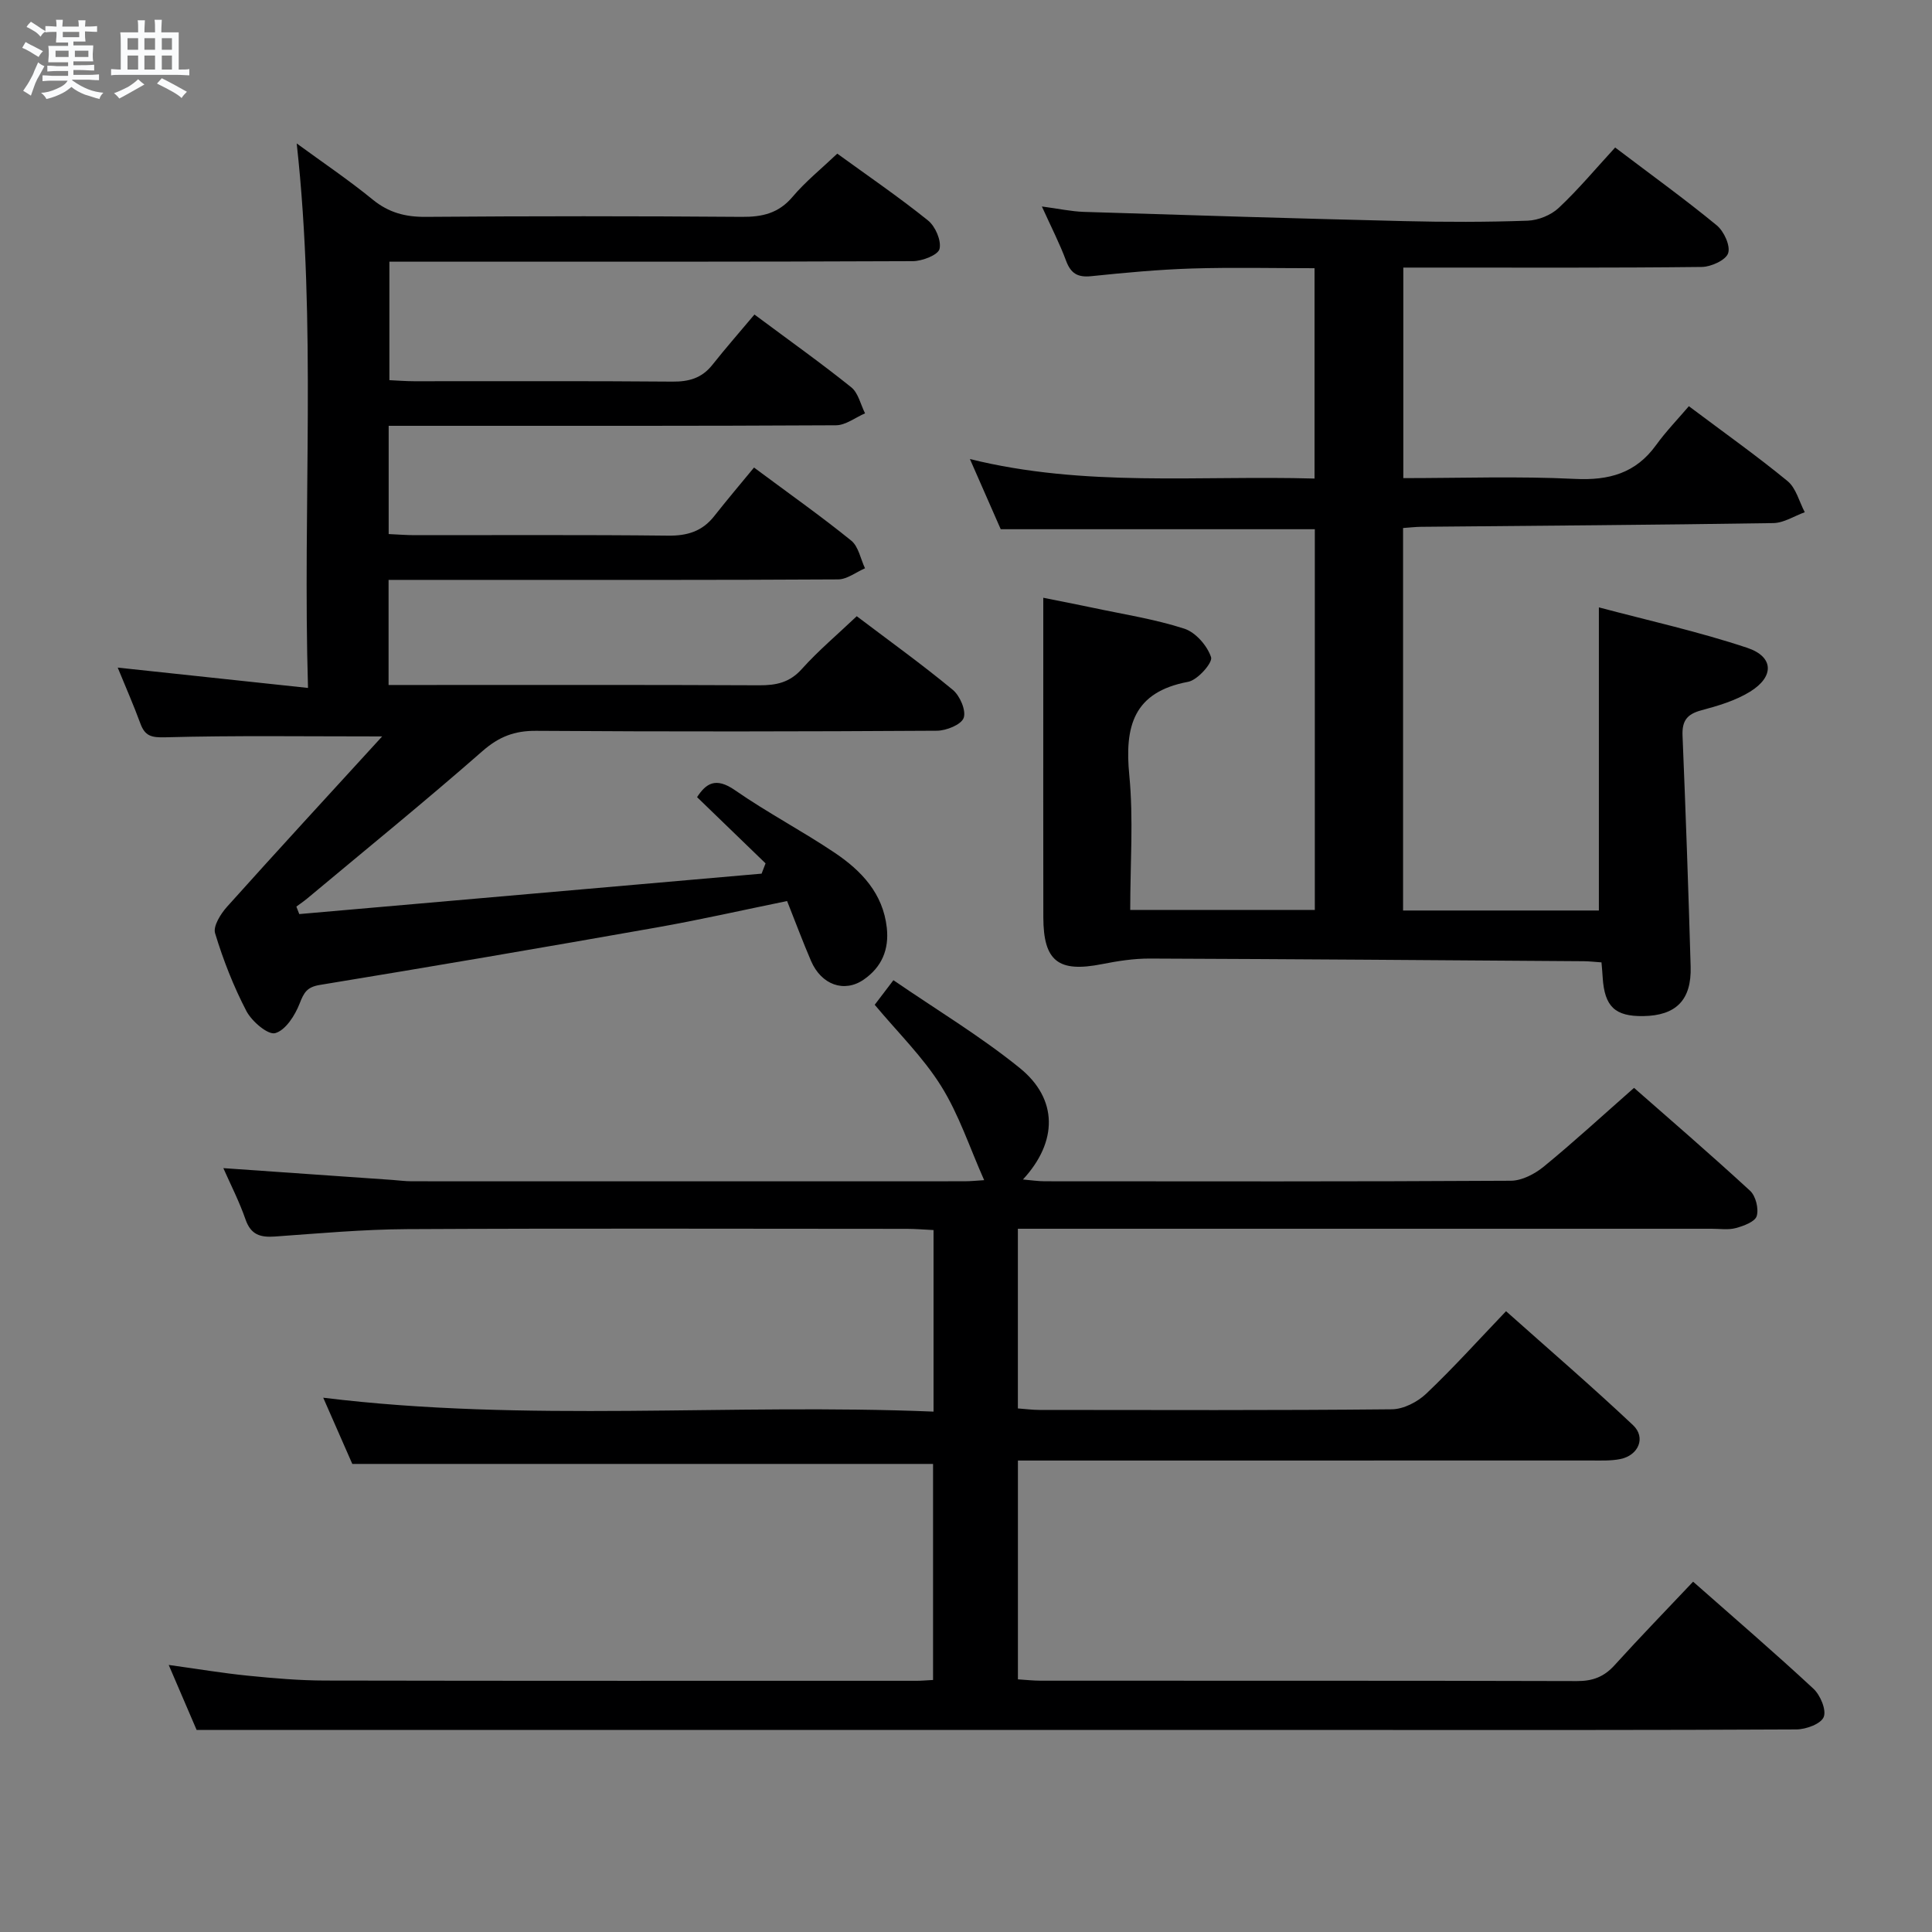 <svg enable-background="new 0 0 400 400" viewBox="0 0 400 400" xmlns="http://www.w3.org/2000/svg"><rect x="0" y="0" width="400" height="400" fill="#808080" stroke="none"/><path d="m6.8 9.5c.6.3 1.3.7 2.1 1.1-.4.4-.7.8-.9 1.2-.7-.4-1.3-.8-1.8-1.1s-1.1-.6-1.6-.8c.2-.4.5-.8.7-1.2.4.2.8.5 1.5.8zm.9 6.9c-.3.6-.5 1.1-.7 1.7s-.4 1.1-.6 1.7c-.6-.4-1.1-.7-1.6-1 .7-1 1.2-1.8 1.5-2.4.3-.5.6-1.1.8-1.7.3-.6.5-1.2.8-1.8.3.3.8.6 1.3.8-.7 1.3-1.2 2.2-1.5 2.7zm.1-11c.4.3 1 .7 1.7 1.1-.5.2-.8.6-1.1 1.1-.5-.6-1-1-1.4-1.2s-.9-.6-1.5-.8c.2-.4.5-.7.9-1.1.5.3.9.6 1.4.9zm10.5 13.1c1 .4 2 .6 3.1.7-.4.4-.7.8-.8 1.3-.9-.2-1.9-.6-3-.9-1-.4-2-.9-2.8-1.6-.5.4-1.1.9-1.9 1.3s-1.9.9-3.3 1.2c-.1-.3-.5-.8-1.1-1.3 1 0 2.1-.3 3.2-.8 1.2-.5 1.9-1 2.3-1.7h-3.2c-.4 0-1 0-2 .1v-1.2c1 0 1.7.1 2 .1h3.3v-1h-2.3c-.2 0-.9 0-2 .1v-1.2c1.2 0 1.9.1 2 .1h2.3v-.8h-4.1c0-.7.1-1.2.1-1.6 0-.5 0-1.1-.1-1.8h4.1v-.7h-2.5c0-.6.1-1.1.1-1.6v-.6h-.5c-.4 0-1 0-1.8.1v-1.3c1.2 0 1.9.1 2.1.1h.2c0-.3 0-.8-.1-1.4h1.4c0 .6-.1 1-.1 1.4h3.4c0-.4 0-.8-.1-1.3h1.5c0 .4-.1.9-.1 1.3.7 0 1.5 0 2.5-.1v1.2c-1 0-1.8-.1-2.5-.1v.6c0 .3 0 .8.1 1.5h-2.5v.8h4.1c0 .7-.1 1.3-.1 1.8s0 1 .1 1.5h-4.1v.8h1.4c.8 0 1.8 0 2.9-.1v1.2c-1 0-1.9-.1-2.8-.1h-1.5v1h3.2c.3 0 1 0 2.1-.1v1.2c-1.1 0-1.8-.1-2.1-.1h-3.4l-.1.1c1.4 1 2.4 1.5 3.4 1.9zm-4.1-6.7v-1.3h-2.7v1.3zm2.2-4.1v-1.1h-3.4v1.1zm1.9 4.1v-1.3h-2.8v1.3z" fill="#fafbfc"/><path d="m37 6.7v2.3 5.4c1 0 1.8 0 2.2-.1v1.3c-.6 0-1.5-.1-2.5-.1h-11.9c-.7 0-1.3 0-1.8.1v-1.3c.5 0 1.1.1 2 .1v-5.2c0-1 0-1.8-.1-2.5h3.7c0-1.3 0-2.1-.1-2.5h1.5c0 .4-.1 1.3-.1 2.5h2.2c0-1.2 0-2.1-.1-2.6h1.5c0 .4-.1 1.3-.1 2.6zm-12.3 13.7c-.3-.4-.7-.8-1.1-1.1 1.1-.4 2.1-.9 2.9-1.3.8-.5 1.5-1 2.1-1.6.4.4.9.8 1.3 1.1-2.5 1.4-4.2 2.4-5.2 2.9zm3.9-10.1v-2.4h-2.2v2.4zm0 4.1v-2.9h-2.2v2.9zm3.5-4.1v-2.4h-2.2v2.4zm0 4.1v-2.9h-2.2v2.9zm.4 2.9 1-1.1c.6.3 1.4.7 2.5 1.3s2 1.1 2.7 1.5c-.4.4-.8.8-1.1 1.3-.8-.8-2.5-1.7-5.1-3zm3.1-7v-2.4h-2.1v2.4zm0 4.1v-2.9h-2.1v2.9z" fill="#fafbfc"/><g fill="#000001"><path d="m350.54 327.47c8.54 7.54 16.87 14.69 24.91 22.16 1.43 1.33 2.72 4.39 2.13 5.86-.57 1.42-3.66 2.56-5.65 2.57-29.83.16-59.66.11-89.5.11-66.5 0-133 0-199.5 0-13.79 0-27.58 0-42.22 0-1.46-3.41-3.46-8.07-5.78-13.46 6.04.83 11.23 1.71 16.46 2.23 5.29.53 10.61.99 15.92 1 40.83.08 81.66.05 122.5.05.99 0 1.98-.1 3.37-.17 0-14.96 0-29.83 0-44.73-40.03 0-79.92 0-120.24 0-1.81-4.12-3.86-8.8-6.02-13.71 42.17 5.18 84.15 1.13 126.36 2.88 0-12.92 0-25.01 0-37.59-1.95-.09-3.72-.25-5.49-.25-34.5-.01-69-.12-103.5.06-9.13.05-18.25.88-27.37 1.53-3 .21-4.97-.34-6.08-3.52-1.3-3.75-3.13-7.31-4.6-10.64 11.67.82 23.33 1.63 34.98 2.44 1.32.09 2.64.28 3.97.28 38.17.02 76.33.01 114.5 0 1.29 0 2.57-.14 4.07-.23-3.01-6.76-5.22-13.59-8.92-19.5-3.75-6-8.96-11.08-13.74-16.81.89-1.17 1.98-2.6 3.87-5.09 8.87 6.09 17.98 11.56 26.16 18.18 7.93 6.42 7.9 15.25.66 23.08 1.81.16 3.16.37 4.51.37 32.17.02 64.33.08 96.5-.11 2.31-.01 4.97-1.41 6.84-2.94 6.19-5.07 12.09-10.5 18.67-16.29 6.99 6.14 15.64 13.59 24.03 21.31 1.17 1.08 1.82 3.72 1.37 5.23-.35 1.18-2.71 2.05-4.33 2.49-1.56.42-3.31.14-4.97.14-45.83 0-91.66 0-137.5 0-1.95 0-3.9 0-6.17 0v37.2c1.56.11 2.99.31 4.42.31 24.33.02 48.67.11 73-.13 2.42-.02 5.31-1.51 7.12-3.23 5.55-5.26 10.68-10.96 16.53-17.08 8.85 7.89 17.75 15.55 26.29 23.59 2.73 2.58 1.13 6.28-2.67 7.03-1.94.38-3.98.29-5.98.29-37.5.01-75 .01-112.5.01-1.95 0-3.91 0-6.2 0v45.3c1.58.1 3.17.28 4.75.28 37 .02 74-.03 111 .08 3.28.01 5.62-.89 7.8-3.31 5.22-5.76 10.65-11.35 16.24-17.27z"/><path d="m79.12 152.47c-16.38 0-30.66-.21-44.91.18-2.91.08-4.21-.28-5.16-2.89-1.37-3.73-2.97-7.37-4.68-11.54 13.12 1.4 25.79 2.76 39.4 4.21-1.14-38.14 1.8-75.2-2.34-112.73 5.39 3.94 10.75 7.55 15.73 11.62 3.31 2.7 6.74 3.61 10.96 3.58 21.83-.17 43.66-.17 65.48 0 4.27.03 7.62-.75 10.5-4.16 2.67-3.15 5.94-5.79 9.25-8.93 6.32 4.59 12.75 8.98 18.79 13.84 1.52 1.22 2.79 4.17 2.38 5.89-.3 1.25-3.57 2.52-5.52 2.53-33.99.15-67.98.11-101.97.11-1.99 0-3.98 0-6.41 0v24.53c1.6.07 3.35.22 5.11.22 17.83.02 35.66-.08 53.49.08 3.44.03 6.09-.73 8.26-3.46 2.79-3.52 5.76-6.9 8.72-10.43 7.62 5.67 13.98 10.19 20.05 15.07 1.45 1.17 1.93 3.56 2.85 5.39-2.01.86-4.01 2.46-6.02 2.47-28.83.16-57.65.11-86.48.11-1.95 0-3.9 0-6.13 0v22.41c1.83.08 3.59.23 5.35.23 17.5.02 34.99-.1 52.49.1 4 .05 7.09-.9 9.56-4.04 2.68-3.4 5.48-6.71 8.24-10.06 7.71 5.73 14.09 10.23 20.14 15.14 1.5 1.22 1.92 3.78 2.84 5.72-1.85.8-3.7 2.28-5.56 2.3-25.16.15-50.32.1-75.48.1-5.78 0-11.56 0-17.6 0v21.76h5.77c23.66 0 47.32-.05 70.98.06 3.51.02 6.29-.56 8.8-3.36 3.42-3.81 7.38-7.14 11.38-10.94 6.76 5.12 13.5 9.96 19.88 15.24 1.48 1.22 2.8 4.28 2.26 5.81-.5 1.4-3.59 2.65-5.55 2.66-27.66.17-55.32.21-82.98.02-4.47-.03-7.68 1.21-11.08 4.18-11.89 10.42-24.17 20.39-36.3 30.53-.72.6-1.5 1.12-2.25 1.68.2.52.4 1.04.6 1.55 31.91-2.79 63.81-5.58 95.72-8.37.27-.71.55-1.42.82-2.13-4.62-4.47-9.24-8.94-14.18-13.71 1.82-2.78 3.81-4.25 7.86-1.43 6.68 4.64 13.94 8.44 20.69 12.98 5.47 3.69 9.94 8.37 10.73 15.47.5 4.54-1.04 8.17-4.77 10.75-4.03 2.79-8.78 1.11-10.92-3.87-1.69-3.94-3.19-7.96-4.95-12.39-9.25 1.89-18.14 3.91-27.1 5.49-23.19 4.1-46.4 8.07-69.64 11.88-2.67.44-3.29 1.56-4.18 3.84-.95 2.45-2.91 5.54-5.06 6.14-1.5.42-4.85-2.44-5.96-4.56-2.67-5.12-4.81-10.59-6.49-16.13-.44-1.46 1.16-4.01 2.47-5.47 10.39-11.59 20.94-23.04 32.12-35.27z"/><path d="m331.57 199.25c-1.37-.09-2.49-.23-3.62-.24-29.98-.21-59.95-.44-89.93-.55-3.29-.01-6.62.51-9.86 1.15-9.04 1.79-12.13-.59-12.15-9.71-.03-17.17-.01-34.33-.01-51.5 0-4.64 0-9.28 0-14.64 3.06.62 6.69 1.31 10.31 2.08 6.32 1.35 12.77 2.34 18.89 4.32 2.34.76 4.76 3.53 5.54 5.91.37 1.13-2.79 4.73-4.74 5.09-11.36 2.12-13.18 9.23-12.19 19.35.88 9.07.19 18.3.19 27.88h38.22c0-26.24 0-52.48 0-78.82-21.57 0-42.96 0-65.03 0-1.86-4.23-3.97-9.05-6.38-14.53 23.76 5.89 47.4 3.35 71.35 4.04 0-14.54 0-28.74 0-43.55-8.51 0-16.95-.2-25.37.06-6.96.22-13.92.87-20.86 1.59-2.81.29-4.23-.56-5.21-3.19-1.32-3.56-3.07-6.96-5.01-11.24 3.37.44 6.04 1.03 8.73 1.12 22.11.7 44.23 1.38 66.35 1.91 8.49.21 17 .21 25.49-.09 2.21-.08 4.85-1.15 6.45-2.66 4.1-3.85 7.72-8.2 11.67-12.49 7.65 5.8 14.52 10.75 21.04 16.12 1.49 1.23 2.87 4.24 2.35 5.77-.49 1.44-3.54 2.82-5.47 2.84-18.5.21-37 .13-55.49.13-1.97 0-3.94 0-6.29 0v43.59c11.94 0 23.75-.42 35.51.16 7.07.35 12.61-1.16 16.83-7.01 2.04-2.82 4.49-5.35 6.78-8.04 7.49 5.62 14.15 10.34 20.44 15.51 1.76 1.45 2.4 4.25 3.56 6.44-2.17.78-4.34 2.22-6.53 2.25-24.31.38-48.62.54-72.93.77-1.13.01-2.27.15-3.71.25v79.19h40.54c0-20.59 0-41 0-62.76 10.19 2.71 20.62 5.01 30.7 8.37 5.54 1.84 5.65 5.97.61 9.08-3.03 1.87-6.65 2.94-10.13 3.87-2.93.79-3.98 2.17-3.86 5.21.66 15.95 1.22 31.9 1.68 47.86.2 6.91-3.03 10.13-9.8 10.23-5.85.09-8.02-1.96-8.41-7.96-.05-.97-.15-1.93-.25-3.16z"/></g></svg>